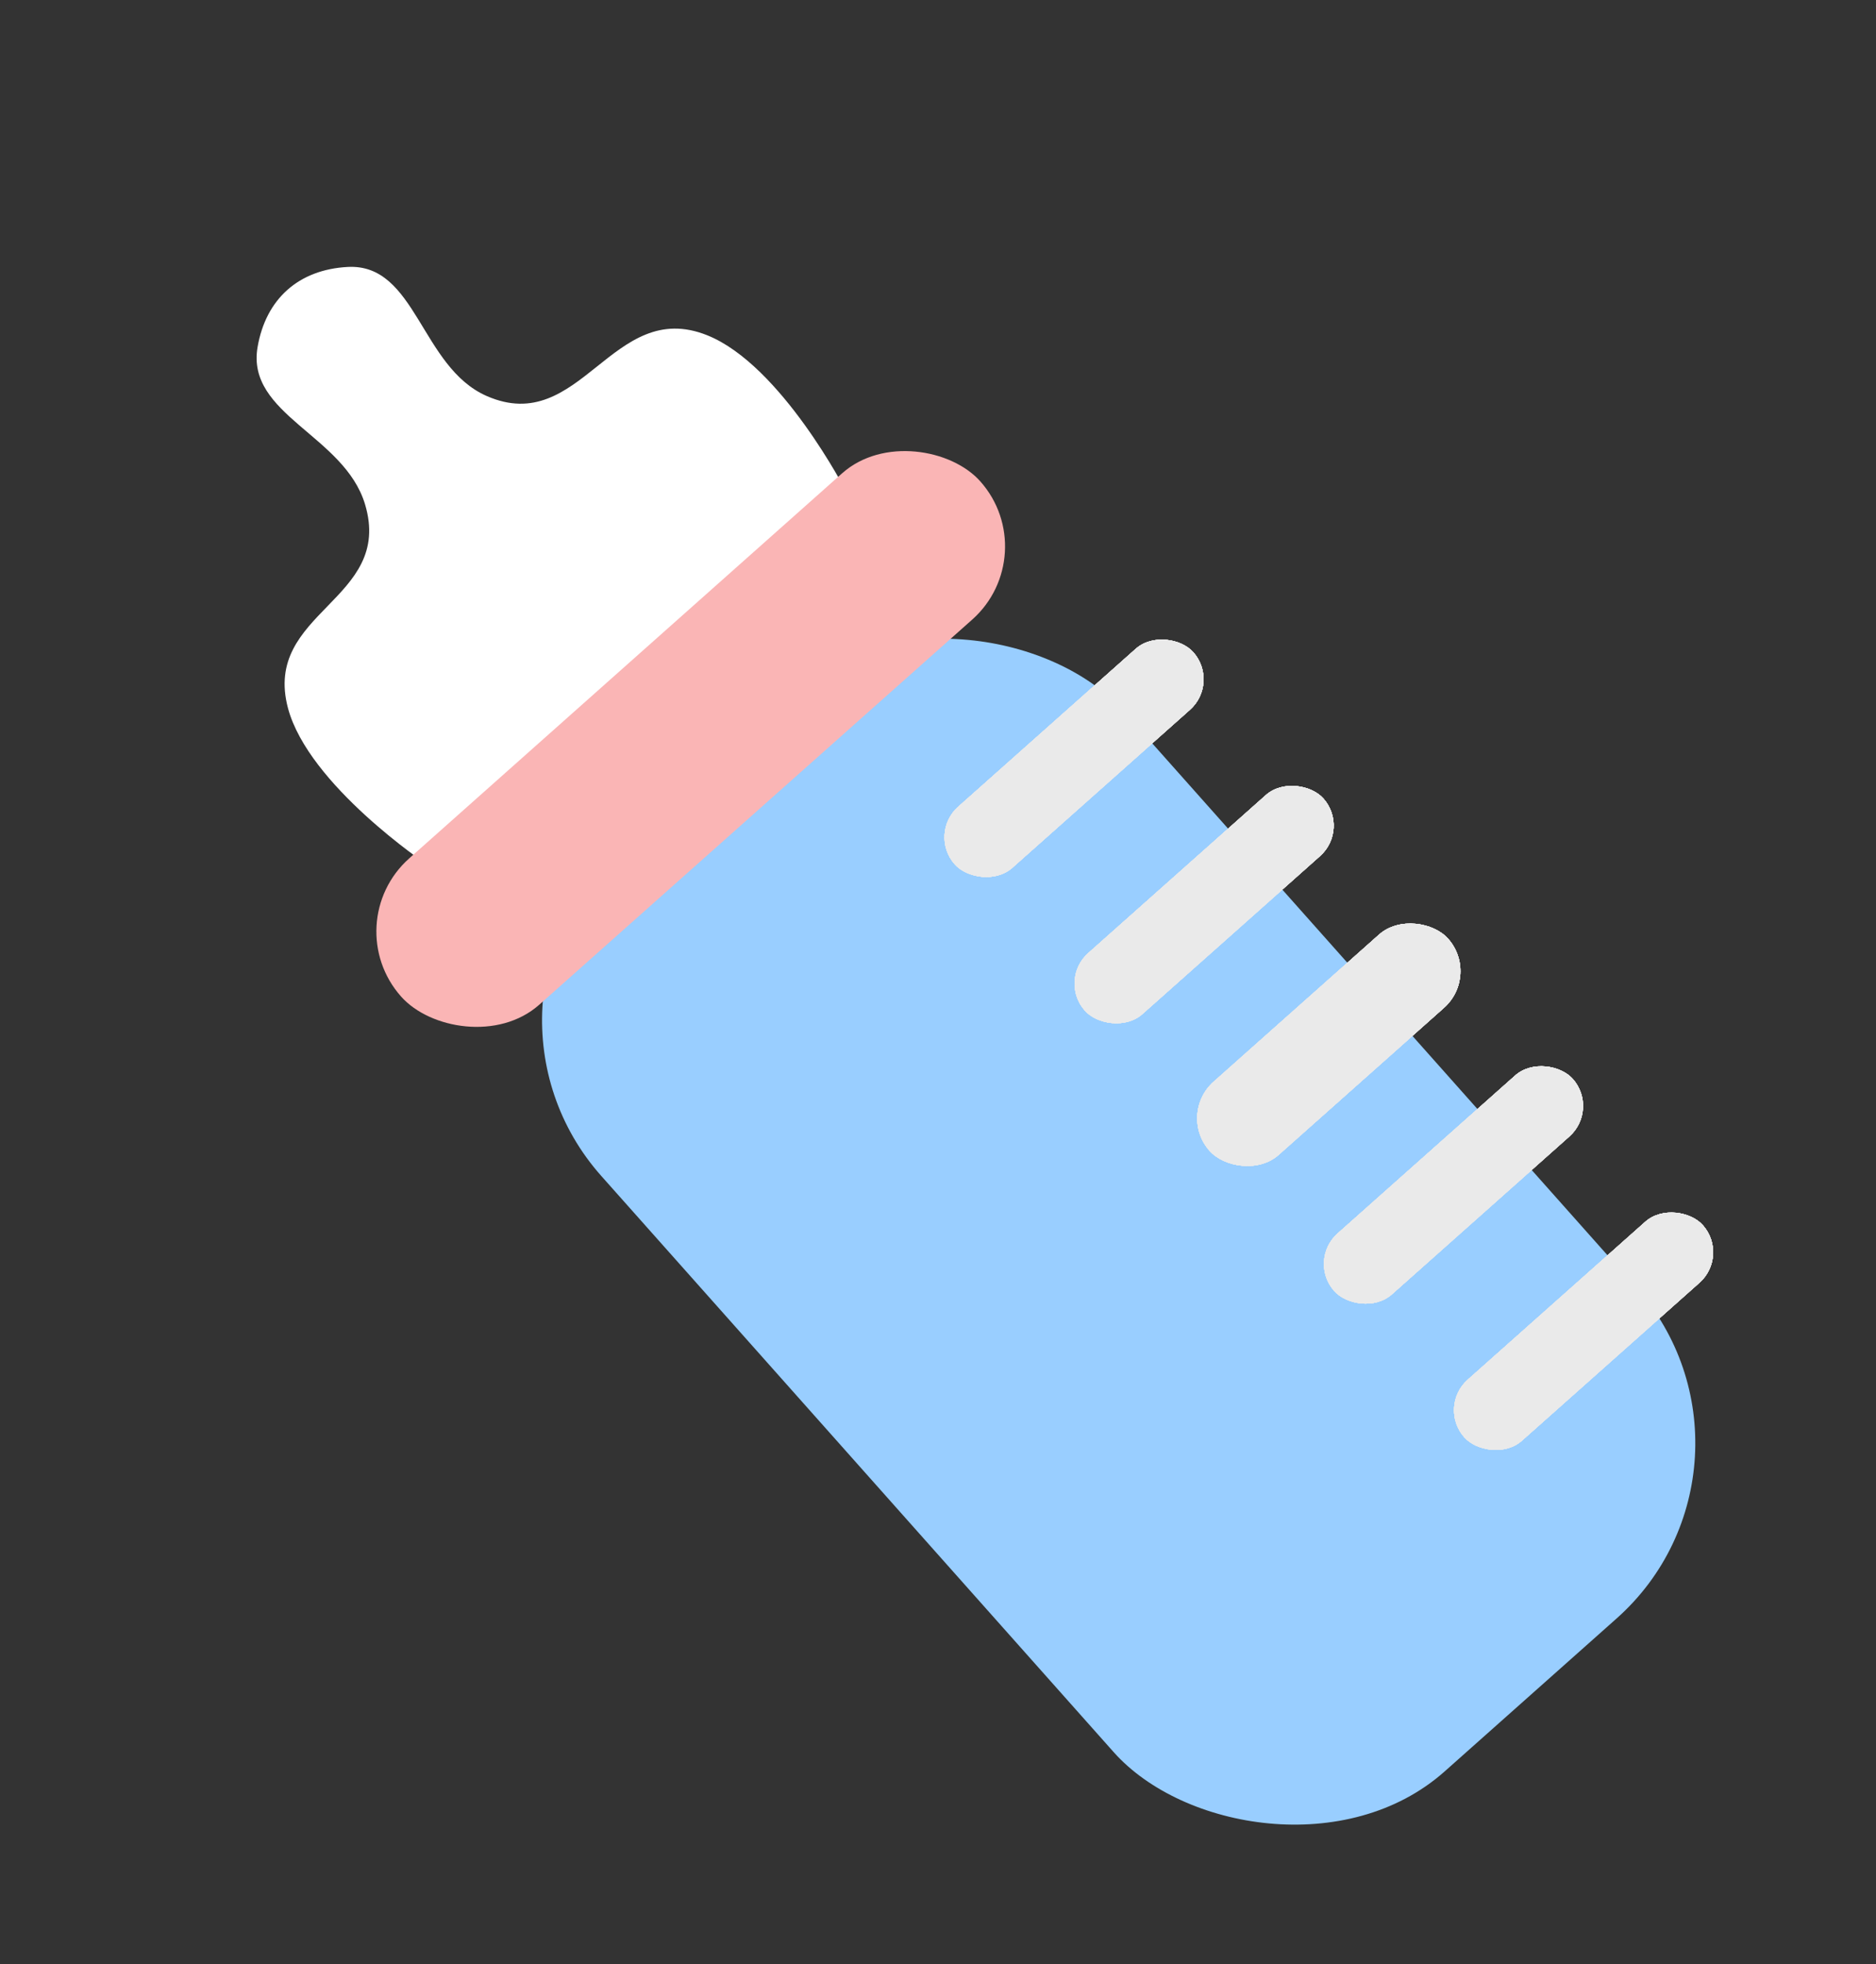 <svg width="64" height="67" viewBox="0 0 64 67" fill="none" xmlns="http://www.w3.org/2000/svg">
<rect x="0" y="0" width="64" height="67" fill="#333333" stroke="none"/>
<rect x="15.198" y="34.138" width="23.852" height="42.296" rx="8" transform="rotate(-41.65 15.198 34.138)" fill="#99CEFF"/>
<rect x="31.648" y="28.445" width="10.889" height="2.783" rx="1.391" transform="rotate(-41.65 31.648 28.445)" fill="#EAEAEA"/>
<rect x="31.648" y="28.445" width="10.889" height="2.783" rx="1.391" transform="rotate(-41.65 31.648 28.445)" fill="#EAEAEA"/>
<rect x="31.648" y="28.445" width="10.889" height="2.783" rx="1.391" transform="rotate(-41.65 31.648 28.445)" fill="#EAEAEA"/>
<rect x="31.648" y="28.445" width="10.889" height="2.783" rx="1.391" transform="rotate(-41.65 31.648 28.445)" fill="#EAEAEA"/>
<rect x="31.648" y="28.445" width="10.889" height="2.783" rx="1.391" transform="rotate(-41.65 31.648 28.445)" fill="#EAEAEA"/>
<rect x="31.648" y="28.445" width="10.889" height="2.783" rx="1.391" transform="rotate(-41.65 31.648 28.445)" fill="#EAEAEA"/>
<rect x="36.086" y="33.435" width="10.889" height="2.783" rx="1.391" transform="rotate(-41.65 36.086 33.435)" fill="#EAEAEA"/>
<rect x="36.086" y="33.435" width="10.889" height="2.783" rx="1.391" transform="rotate(-41.65 36.086 33.435)" fill="#EAEAEA"/>
<rect x="36.086" y="33.435" width="10.889" height="2.783" rx="1.391" transform="rotate(-41.65 36.086 33.435)" fill="#EAEAEA"/>
<rect x="36.086" y="33.435" width="10.889" height="2.783" rx="1.391" transform="rotate(-41.65 36.086 33.435)" fill="#EAEAEA"/>
<rect x="36.086" y="33.435" width="10.889" height="2.783" rx="1.391" transform="rotate(-41.65 36.086 33.435)" fill="#EAEAEA"/>
<rect x="36.086" y="33.435" width="10.889" height="2.783" rx="1.391" transform="rotate(-41.65 36.086 33.435)" fill="#EAEAEA"/>
<rect x="40.155" y="38.009" width="10.889" height="3.339" rx="1.67" transform="rotate(-41.65 40.155 38.009)" fill="#EAEAEA"/>
<rect x="40.155" y="38.009" width="10.889" height="3.339" rx="1.67" transform="rotate(-41.65 40.155 38.009)" fill="#EAEAEA"/>
<rect x="40.155" y="38.009" width="10.889" height="3.339" rx="1.67" transform="rotate(-41.65 40.155 38.009)" fill="#EAEAEA"/>
<rect x="40.155" y="38.009" width="10.889" height="3.339" rx="1.67" transform="rotate(-41.65 40.155 38.009)" fill="#EAEAEA"/>
<rect x="40.155" y="38.009" width="10.889" height="3.339" rx="1.67" transform="rotate(-41.65 40.155 38.009)" fill="#EAEAEA"/>
<rect x="40.155" y="38.009" width="10.889" height="3.339" rx="1.67" transform="rotate(-41.65 40.155 38.009)" fill="#EAEAEA"/>
<rect x="44.593" y="42.999" width="10.889" height="2.783" rx="1.391" transform="rotate(-41.65 44.593 42.999)" fill="#EAEAEA"/>
<rect x="44.593" y="42.999" width="10.889" height="2.783" rx="1.391" transform="rotate(-41.65 44.593 42.999)" fill="#EAEAEA"/>
<rect x="44.593" y="42.999" width="10.889" height="2.783" rx="1.391" transform="rotate(-41.65 44.593 42.999)" fill="#EAEAEA"/>
<rect x="44.593" y="42.999" width="10.889" height="2.783" rx="1.391" transform="rotate(-41.65 44.593 42.999)" fill="#EAEAEA"/>
<rect x="44.593" y="42.999" width="10.889" height="2.783" rx="1.391" transform="rotate(-41.65 44.593 42.999)" fill="#EAEAEA"/>
<rect x="44.593" y="42.999" width="10.889" height="2.783" rx="1.391" transform="rotate(-41.65 44.593 42.999)" fill="#EAEAEA"/>
<path d="M9.825 24.158C10.527 26.784 14.565 29.487 14.565 29.487L28.868 16.767C28.868 16.767 26.651 12.45 24.128 11.437C20.878 10.134 19.822 14.917 16.605 13.509C14.35 12.522 14.203 8.981 11.863 9.106C10.191 9.195 9.07 10.192 8.787 11.841C8.39 14.151 11.744 14.845 12.453 17.202C13.44 20.486 8.943 20.855 9.825 24.158Z" fill="white"/>
<rect x="49.031" y="47.989" width="10.889" height="2.783" rx="1.391" transform="rotate(-41.65 49.031 47.989)" fill="#EAEAEA"/>
<rect x="49.031" y="47.989" width="10.889" height="2.783" rx="1.391" transform="rotate(-41.65 49.031 47.989)" fill="#EAEAEA"/>
<rect x="49.031" y="47.989" width="10.889" height="2.783" rx="1.391" transform="rotate(-41.65 49.031 47.989)" fill="#EAEAEA"/>
<rect x="49.031" y="47.989" width="10.889" height="2.783" rx="1.391" transform="rotate(-41.65 49.031 47.989)" fill="#EAEAEA"/>
<rect x="49.031" y="47.989" width="10.889" height="2.783" rx="1.391" transform="rotate(-41.65 49.031 47.989)" fill="#EAEAEA"/>
<rect x="49.031" y="47.989" width="10.889" height="2.783" rx="1.391" transform="rotate(-41.65 49.031 47.989)" fill="#EAEAEA"/>
<rect x="11.465" y="31.5" width="26.444" height="6.678" rx="3.339" transform="rotate(-41.65 11.465 31.5)" fill="#FAB5B5"/>
</svg>
